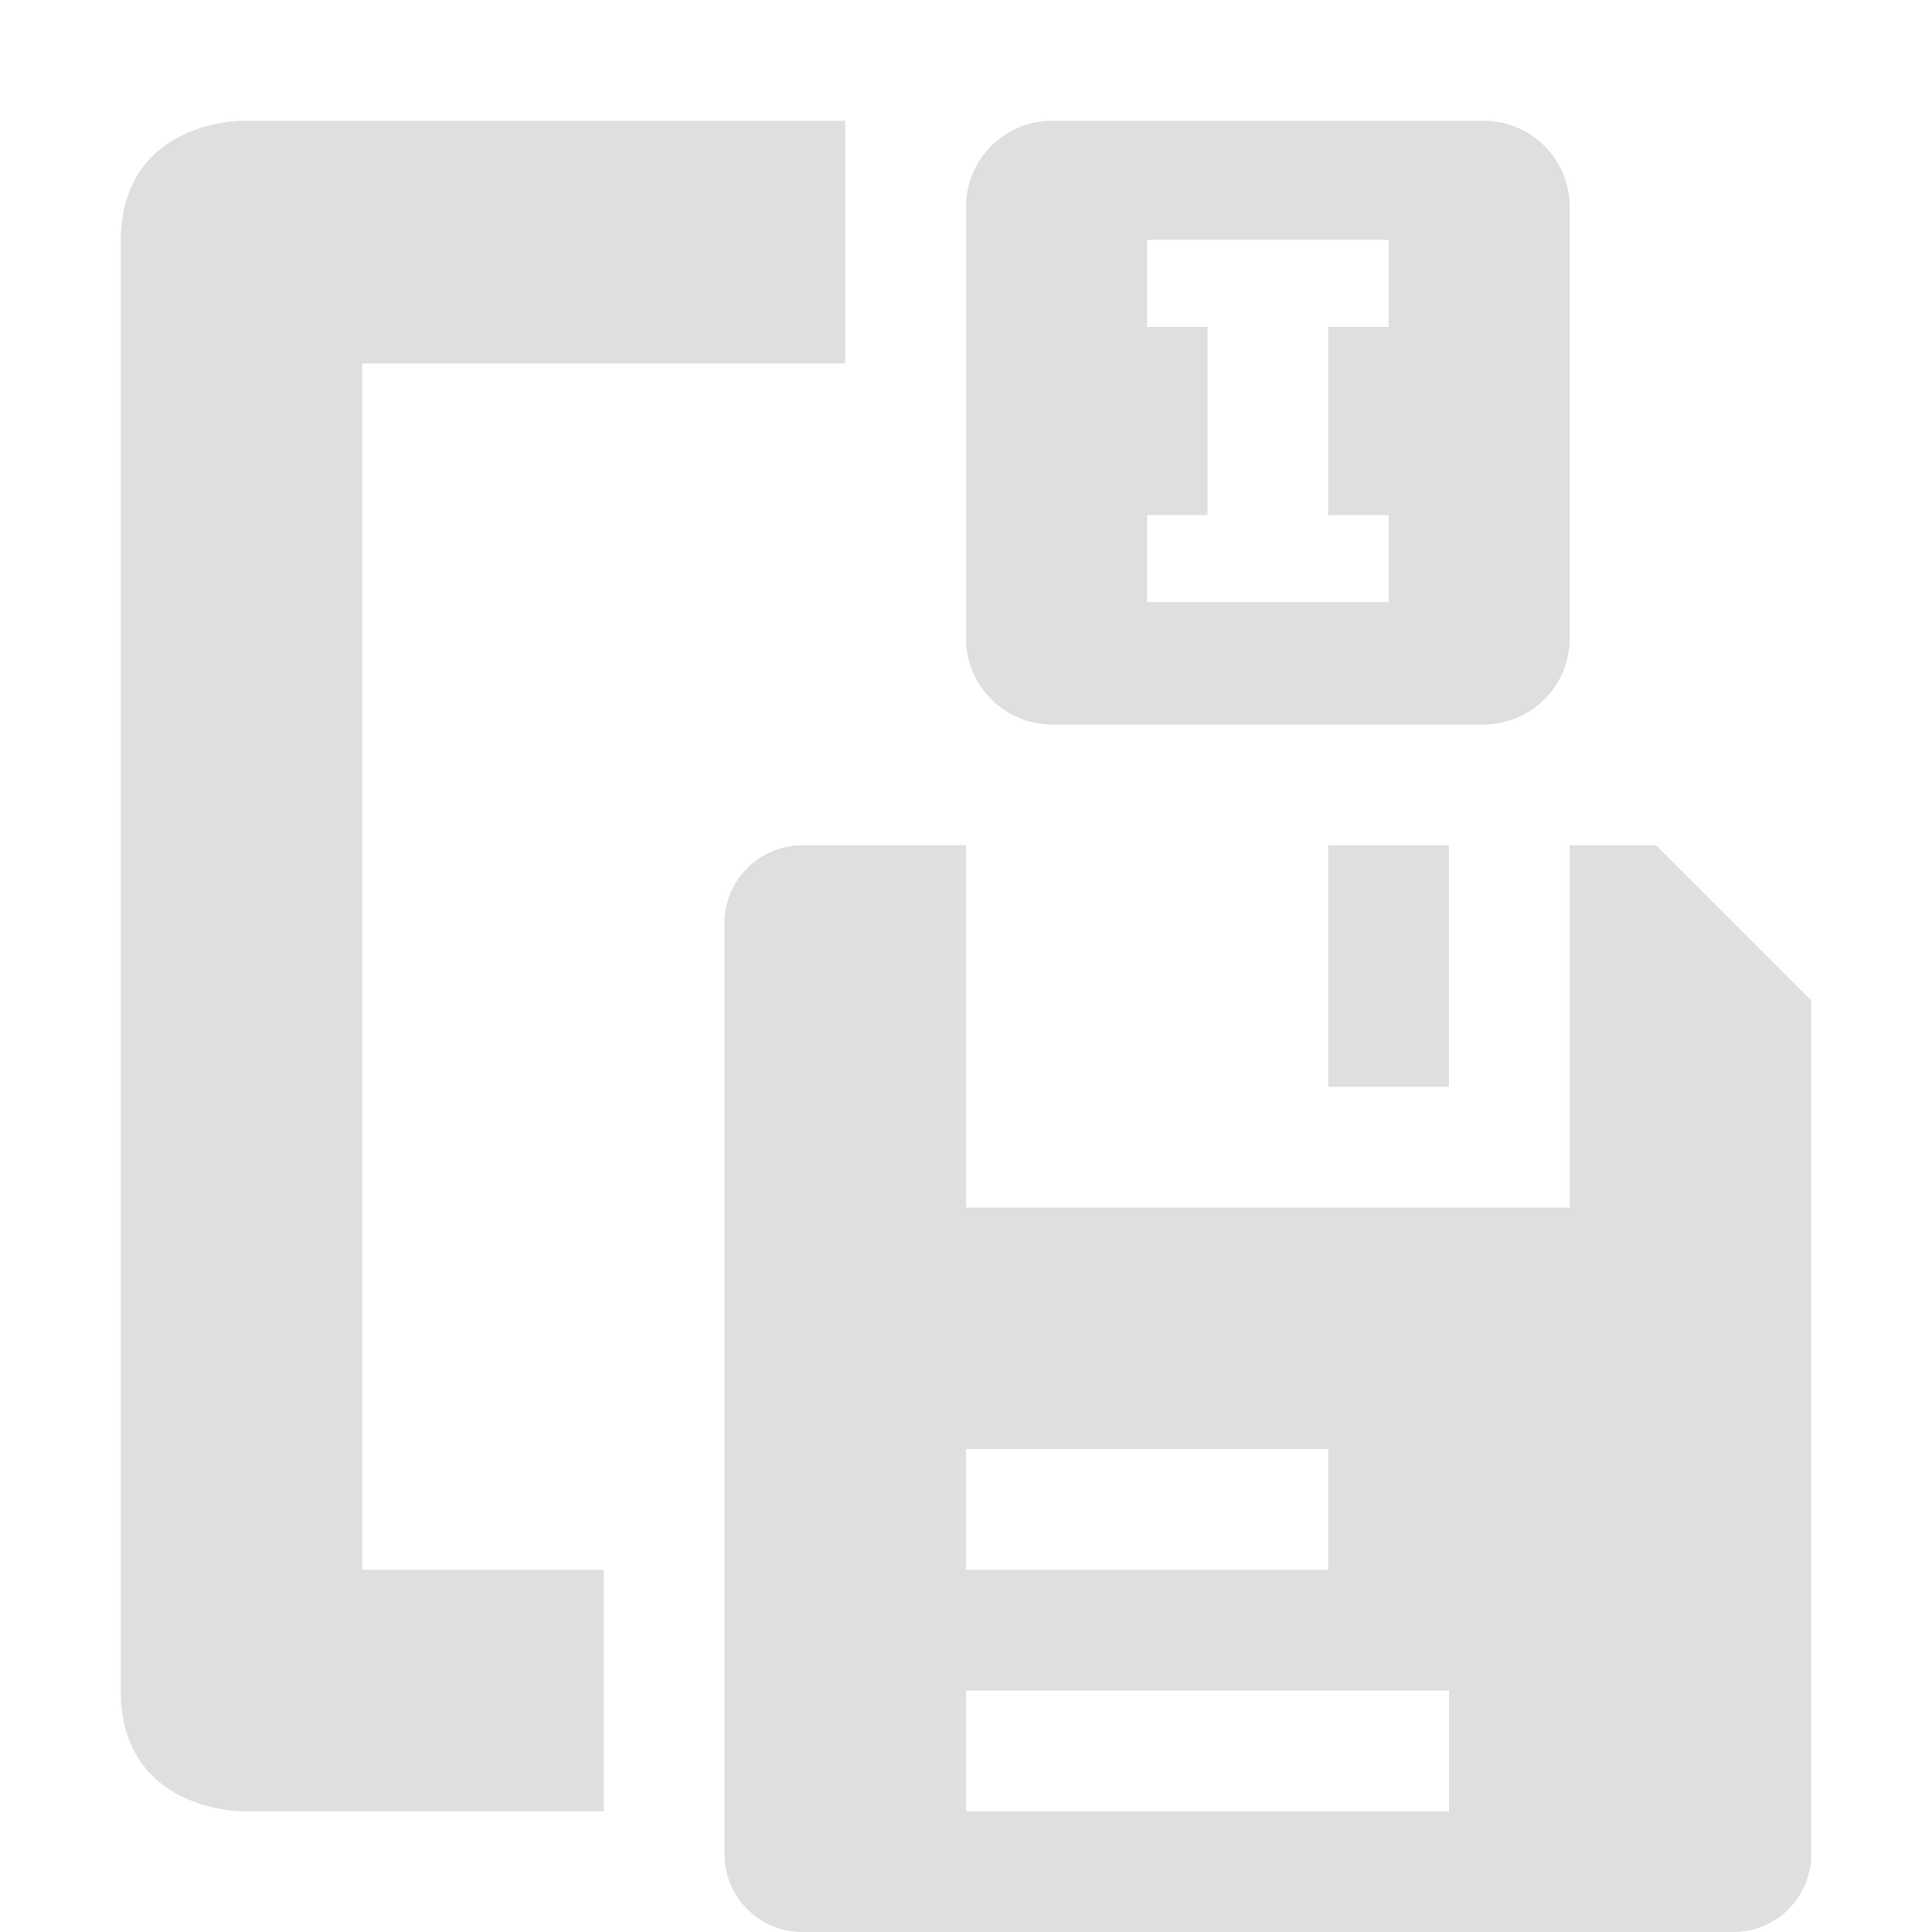 <svg xmlns="http://www.w3.org/2000/svg" width="16" height="16" version="1.1">
 <defs>
  <style id="current-color-scheme" type="text/css">
   .ColorScheme-Text { color:#dfdfdf; } .ColorScheme-Highlight { color:#4285f4; } .ColorScheme-NeutralText { color:#ff9800; } .ColorScheme-PositiveText { color:#4caf50; } .ColorScheme-NegativeText { color:#f44336; }
  </style>
 </defs>
 <path style="fill:currentColor" class="ColorScheme-Text" d="m 2,1 c 0,0 -1,0 -1,1 V 11 14 c 0,1 1,1 1,1 h 3 v -2 h -2 V 3.01 h 4 V 1 Z m 6.715,0 c -0.396,0 -0.715,0.319 -0.715,0.715 v 3.57 c 0,0.396 0.319,0.715 0.715,0.715 H 12.285 C 12.681,6 13,5.681 13,5.285 V 1.715 C 13,1.319 12.681,1 12.285,1 Z M 9.5,1.986 H 11.5 V 2.707 H 11 v 1.559 h 0.5 V 4.986 H 9.5 V 4.266 H 10 V 2.707 H 9.5 Z m -2.857,5.014 c -0.354,0 -0.643,0.289 -0.643,0.643 V 15.357 C 6,15.711 6.289,16 6.643,16 H 14.357 C 14.711,16 15,15.711 15,15.357 V 8.285 L 13.715,7 H 13 V 10 H 8 V 7 Z m 4.357,0 v 2 h 1 v -2 z M 8,12 H 11 v 1 H 8 Z m 0,2 H 12 v 1 H 8 Z"/>
</svg>
